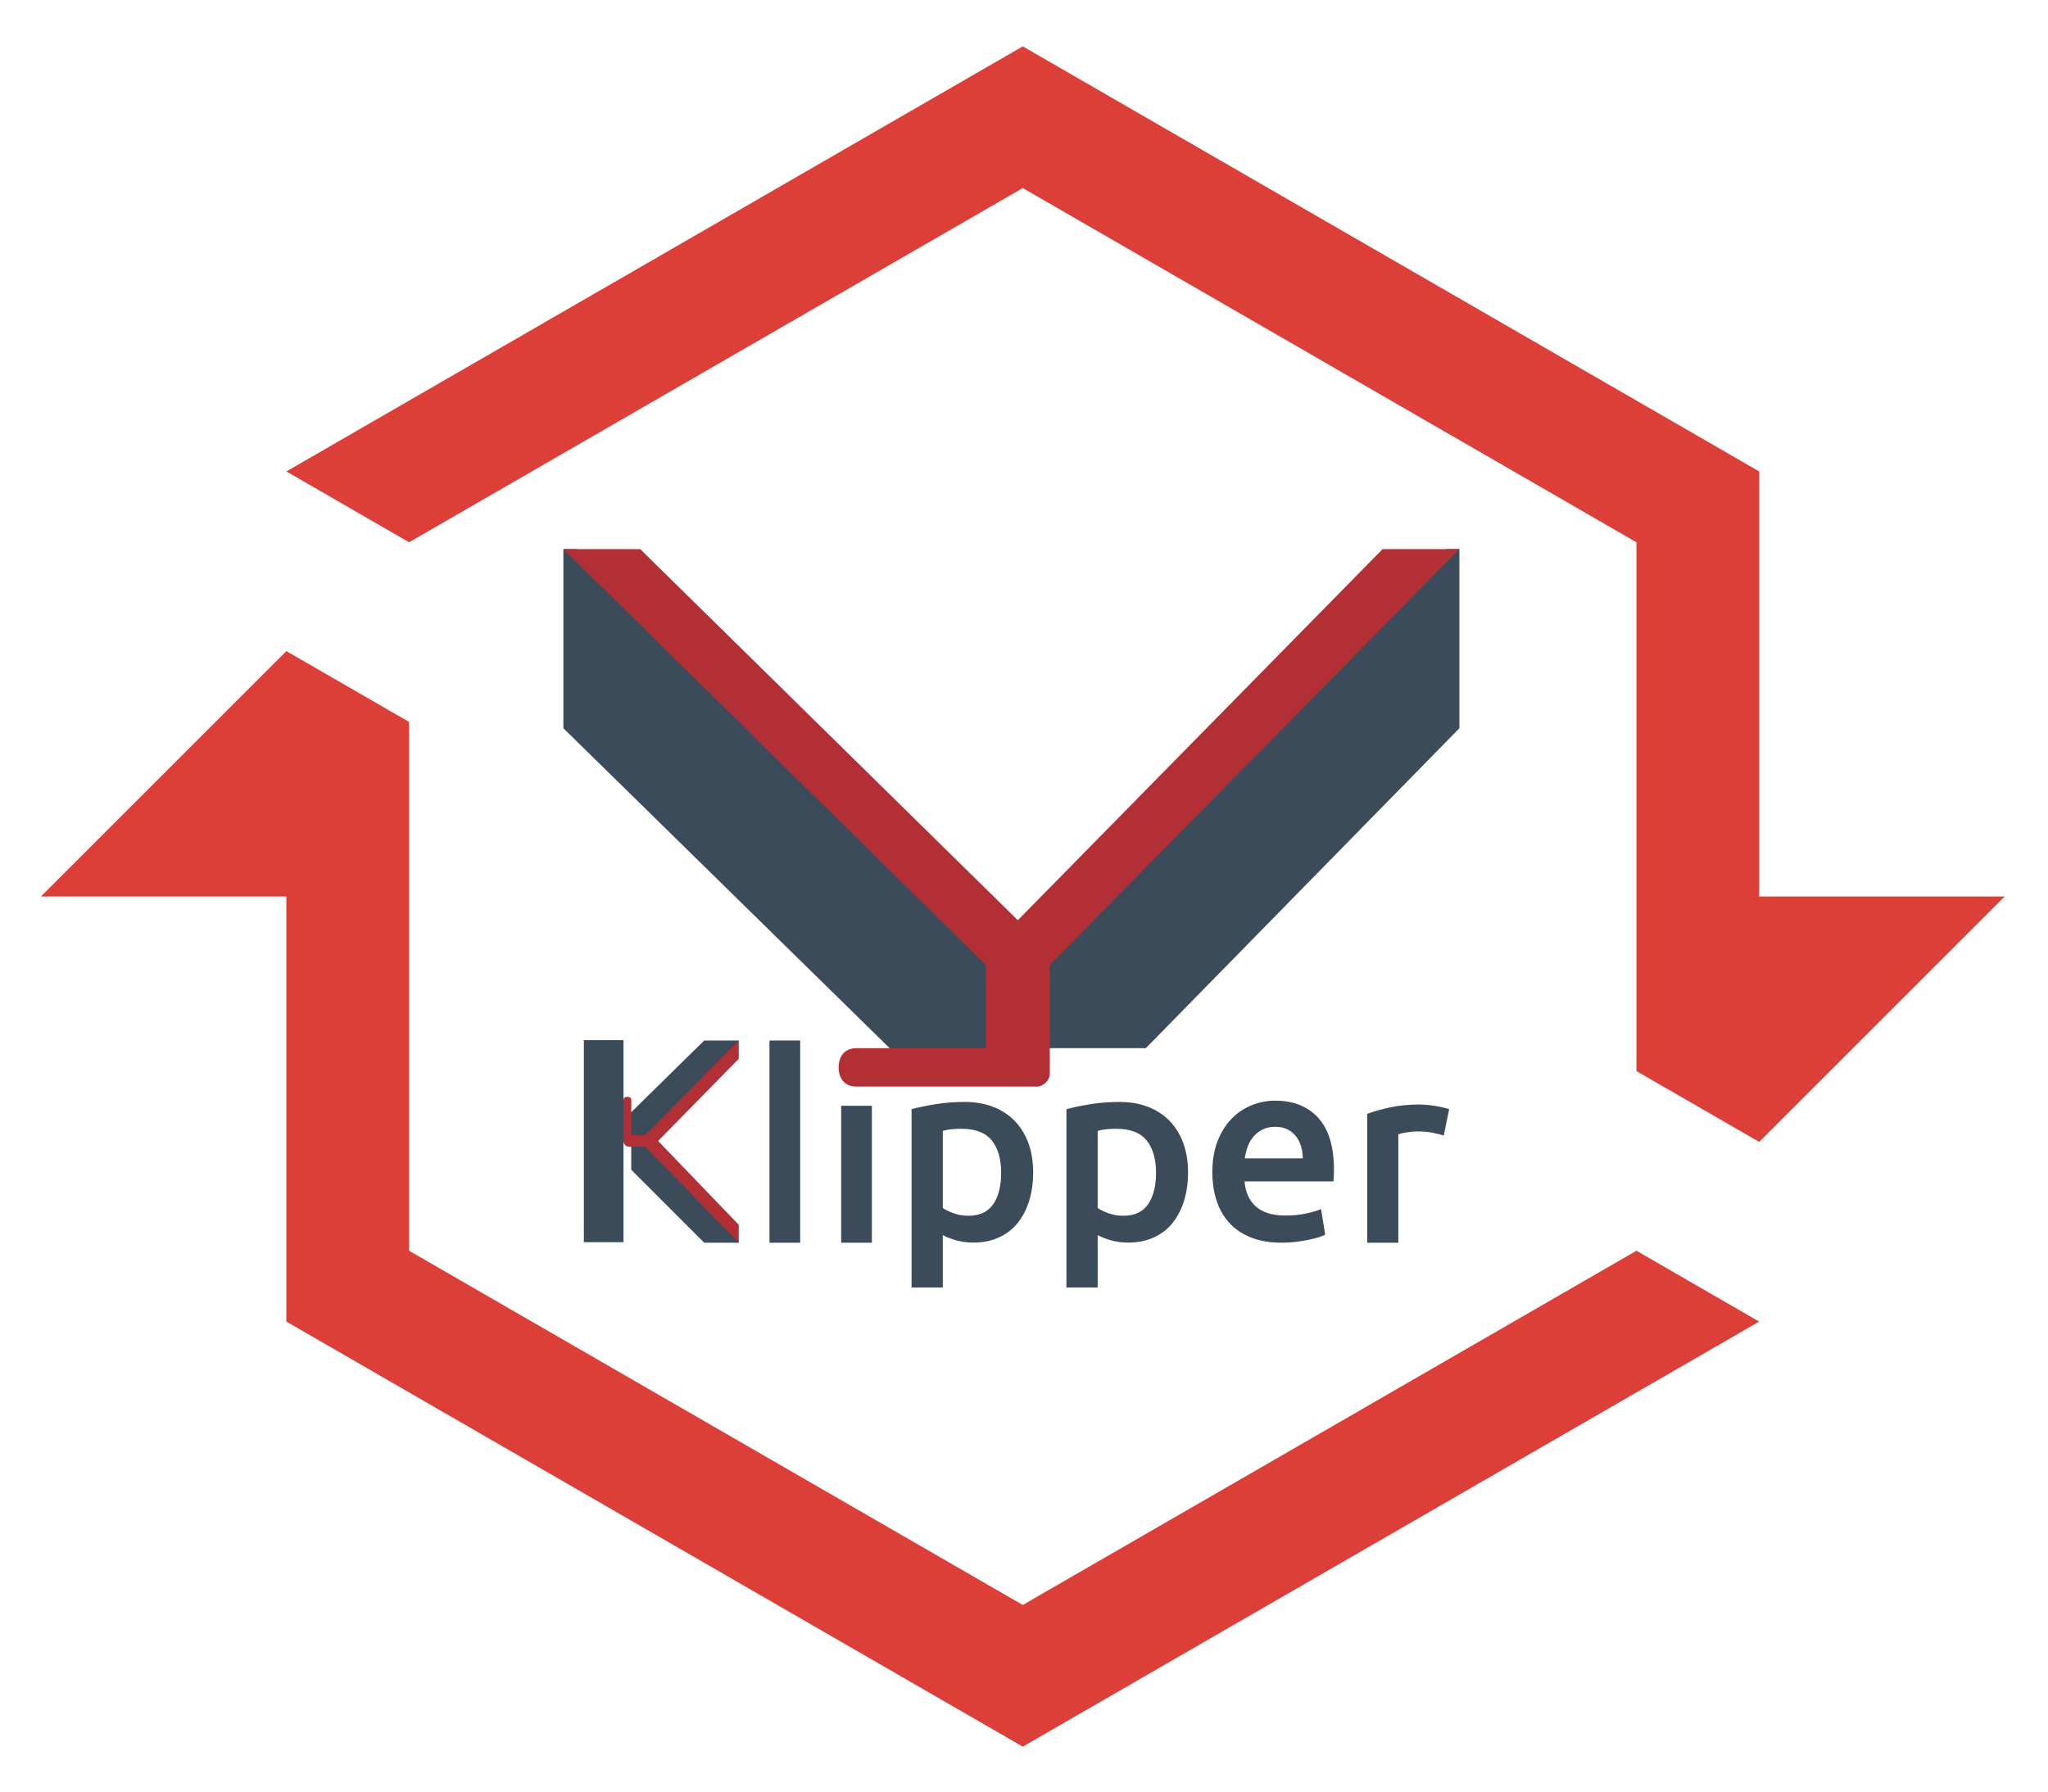 <?xml version="1.0" encoding="UTF-8" standalone="no"?>
<svg
   viewBox="0 0 800 700"
   width="800"
   height="700"
   version="1.1"
   id="svg9"
   sodipodi:docname=".svg"
   inkscape:version="1.3.2 (091e20e, 2023-11-25)"
   xmlns:inkscape="http://www.inkscape.org/namespaces/inkscape"
   xmlns:sodipodi="http://sodipodi.sourceforge.net/DTD/sodipodi-0.dtd"
   xmlns="http://www.w3.org/2000/svg"
   xmlns:svg="http://www.w3.org/2000/svg">
  <sodipodi:namedview
     id="namedview9"
     pagecolor="#ffffff"
     bordercolor="#000000"
     borderopacity="0.25"
     inkscape:showpageshadow="2"
     inkscape:pageopacity="0.0"
     inkscape:pagecheckerboard="0"
     inkscape:deskcolor="#d1d1d1"
     inkscape:zoom="0.84096524"
     inkscape:cx="398.35178"
     inkscape:cy="349.59828"
     inkscape:window-width="1552"
     inkscape:window-height="849"
     inkscape:window-x="2222"
     inkscape:window-y="127"
     inkscape:window-maximized="0"
     inkscape:current-layer="g9" />
  <desc
     id="desc1">Stealthchanger_logo.dxf - scale = 1.000000, origin = (0.000000, 0.000000), method = manual</desc>
  <defs
     id="defs4">
    <marker
       id="DistanceX"
       orient="auto"
       refX="0"
       refY="0"
       style="overflow:visible">
      <path
         d="M 3,-3 -3,3 M 0,-5 V 5"
         style="stroke:#000000;stroke-width:0.5"
         id="path1" />
    </marker>
    <pattern
       id="Hatch"
       patternUnits="userSpaceOnUse"
       width="8"
       height="8"
       x="0"
       y="0">
      <path
         d="M8 4 l-4,4"
         stroke="#000000"
         stroke-width="0.25"
         linecap="square"
         id="path2" />
      <path
         d="M6 2 l-4,4"
         stroke="#000000"
         stroke-width="0.25"
         linecap="square"
         id="path3" />
      <path
         d="M4 0 l-4,4"
         stroke="#000000"
         stroke-width="0.25"
         linecap="square"
         id="path4" />
    </pattern>
    <symbol
       id="*MODEL_SPACE" />
    <symbol
       id="*PAPER_SPACE" />
  </defs>
  <g
     inkscape:groupmode="layer"
     inkscape:label="0"
     id="g9">
    <path
       d="M 111.859,184.2 399.52,18.118 687.181,184.2 v 166.081 h 95.887 l -95.887,95.887 -47.943,-27.68 V 211.88 L 399.52,73.479 159.802,211.88 Z"
       style="fill:#db3f38;fill-opacity:1;stroke:none;stroke-width:0.507"
       id="path5" />
    <path
       d="M 687.181,516.362 399.52,682.443 111.859,516.362 V 350.281 H 15.972 l 95.887,-95.887 47.943,27.68 V 488.682 L 399.52,627.082 639.237,488.682 Z"
       style="fill:#db3f38;fill-opacity:1;stroke:none;stroke-width:0.507"
       id="path6" />
    <path
       style="clip-rule:evenodd;fill:#3c4b5a;fill-rule:evenodd;stroke-width:0.5;stroke-linejoin:round;stroke-miterlimit:1.414"
       d="m 220.077,214.544 v 70 l 130,127.5 57.5,-2.5 h 40 l 122.5,-125 v -70 h -5 l -167.5,170 -172.5,-170 z"
       id="path2-8"
       inkscape:connector-curvature="0"
       sodipodi:nodetypes="ccccccccccc" />
    <path
       style="clip-rule:evenodd;fill:#3c4b5a;fill-rule:evenodd;stroke-width:0.516;stroke-linejoin:round;stroke-miterlimit:1.414"
       d="m 275.077,406.544 -29,28.5 0.5,12.5 v 9.5 l 28.5,28.5 h 13.5 v -0.5 l -38,-39.25 38,-38.75 v -0.5 z"
       id="path8"
       inkscape:connector-curvature="0"
       sodipodi:nodetypes="ccccccccccc" />
    <g
       transform="matrix(0.5,0,0,0.5,205.077,197.568)"
       id="g17"
       style="clip-rule:evenodd;fill-rule:evenodd;stroke-linejoin:round;stroke-miterlimit:1.414">
                <path
   d="m 83.041,464.921 h 0.001 l -0.042,27.031 h 11 l 73,-74 v 14.301 l -63,64.199 63,65.5 v 14 l -73,-75 h -13 c -2,0 -4,-2 -4,-4 h -2 v -33 h 2 c 0,-1 1,-2 3,-2 2,0 3,1 3,2 z"
   style="fill:#b12f35"
   id="path15"
   inkscape:connector-curvature="0"
   sodipodi:nodetypes="cccccccccccccccccc" />

            </g>
    <g
       id="path839"
       transform="matrix(0.516,0,0,0.516,217.233,186.583)"
       style="clip-rule:evenodd;fill-rule:evenodd;stroke-linejoin:round;stroke-miterlimit:1.414">
                <rect
   x="21"
   y="426"
   width="30.015"
   height="153"
   style="fill:#3c4b5a;fill-rule:nonzero"
   id="rect12" />

            </g>
    <rect
       x="328.577"
       y="432.044"
       width="12"
       height="53.5"
       style="clip-rule:evenodd;fill:#3c4b5a;fill-rule:evenodd;stroke-width:0.598;stroke-linejoin:round;stroke-miterlimit:1.414"
       id="rect23" />
    <path
       d="m 391.072,458.274 c 0,-5.445 -1.227,-9.68 -3.681,-12.705 -2.454,-3.025 -6.404,-4.537 -11.85,-4.537 -1.143,0 -2.336,0.05 -3.58,0.151 -1.244,0.101 -2.471,0.319 -3.681,0.655 v 30.15 c 1.076,0.739 2.505,1.429 4.286,2.067 1.782,0.638 3.681,0.958 5.698,0.958 4.438,0 7.682,-1.512 9.732,-4.537 2.051,-3.025 3.076,-7.092 3.076,-12.201 z m 12.506,-0.202 c 0,4.033 -0.521,7.731 -1.563,11.091 -1.042,3.361 -2.538,6.252 -4.488,8.672 -1.95,2.42 -4.387,4.302 -7.312,5.647 -2.925,1.345 -6.236,2.017 -9.934,2.017 -2.488,0 -4.774,-0.302 -6.858,-0.907 -2.084,-0.605 -3.799,-1.277 -5.144,-2.017 v 20.47 h -12.203 v -69.676 c 2.487,-0.673 5.547,-1.311 9.177,-1.916 3.631,-0.605 7.463,-0.908 11.497,-0.908 4.168,0 7.9,0.638 11.194,1.916 3.294,1.277 6.101,3.109 8.421,5.496 2.319,2.386 4.101,5.277 5.345,8.672 1.243,3.394 1.866,7.209 1.866,11.445 z"
       style="clip-rule:evenodd;fill:#3c4b5a;fill-rule:nonzero;stroke-width:0.6;stroke-linejoin:round;stroke-miterlimit:1.414"
       id="path25"
       inkscape:connector-curvature="0" />
    <path
       d="m 451.572,458.274 c 0,-5.445 -1.227,-9.68 -3.681,-12.705 -2.454,-3.025 -6.404,-4.537 -11.85,-4.537 -1.143,0 -2.337,0.05 -3.58,0.151 -1.244,0.101 -2.471,0.319 -3.681,0.655 v 30.15 c 1.075,0.739 2.504,1.429 4.286,2.067 1.782,0.638 3.681,0.958 5.698,0.958 4.437,0 7.681,-1.512 9.732,-4.537 2.051,-3.025 3.076,-7.092 3.076,-12.201 z m 12.505,-0.202 c 0,4.033 -0.521,7.731 -1.563,11.091 -1.042,3.361 -2.538,6.252 -4.488,8.672 -1.95,2.42 -4.387,4.302 -7.312,5.647 -2.924,1.345 -6.236,2.017 -9.933,2.017 -2.487,0 -4.773,-0.302 -6.857,-0.907 -2.084,-0.605 -3.799,-1.277 -5.143,-2.017 v 20.47 h -12.203 v -69.676 c 2.488,-0.673 5.547,-1.311 9.177,-1.916 3.631,-0.605 7.463,-0.908 11.497,-0.908 4.169,0 7.9,0.638 11.194,1.916 3.295,1.277 6.101,3.109 8.421,5.496 2.319,2.386 4.101,5.277 5.345,8.672 1.243,3.394 1.866,7.209 1.866,11.445 z"
       style="clip-rule:evenodd;fill:#3c4b5a;fill-rule:nonzero;stroke-width:0.6;stroke-linejoin:round;stroke-miterlimit:1.414"
       id="path27"
       inkscape:connector-curvature="0" />
    <path
       d="m 473.577,458.047 c 0,-4.651 0.687,-8.728 2.063,-12.233 1.375,-3.505 3.203,-6.419 5.485,-8.744 2.281,-2.326 4.897,-4.078 7.85,-5.257 2.952,-1.18 5.971,-1.769 9.057,-1.769 7.245,0 12.898,2.258 16.957,6.773 4.059,4.516 6.089,11.255 6.089,20.219 0,0.674 -0.017,1.432 -0.05,2.274 -0.034,0.843 -0.084,1.601 -0.151,2.275 h -34.72 c 0.335,4.246 1.828,7.531 4.479,9.856 2.65,2.325 6.491,3.488 11.523,3.488 2.952,0 5.652,-0.27 8.101,-0.809 2.449,-0.539 4.377,-1.112 5.787,-1.719 l 1.61,10.008 c -0.671,0.337 -1.593,0.691 -2.768,1.062 -1.174,0.371 -2.516,0.707 -4.025,1.011 -1.509,0.303 -3.136,0.556 -4.88,0.758 -1.744,0.202 -3.522,0.303 -5.334,0.303 -4.63,0 -8.655,-0.691 -12.076,-2.072 -3.422,-1.382 -6.24,-3.303 -8.454,-5.762 -2.214,-2.46 -3.858,-5.358 -4.931,-8.694 -1.073,-3.336 -1.61,-6.992 -1.61,-10.968 z m 35.323,-5.459 c 0,-1.685 -0.235,-3.286 -0.704,-4.802 -0.469,-1.517 -1.158,-2.83 -2.063,-3.943 -0.906,-1.112 -2.013,-1.988 -3.321,-2.628 -1.308,-0.641 -2.868,-0.961 -4.679,-0.961 -1.879,0 -3.522,0.354 -4.931,1.062 -1.409,0.707 -2.6,1.634 -3.573,2.78 -0.973,1.146 -1.728,2.46 -2.264,3.943 -0.537,1.483 -0.906,2.999 -1.107,4.55 z"
       style="clip-rule:evenodd;fill:#3c4b5a;fill-rule:nonzero;stroke-width:0.6;stroke-linejoin:round;stroke-miterlimit:1.414"
       id="path29"
       inkscape:connector-curvature="0" />
    <path
       d="m 563.971,443.678 c -1.003,-0.337 -2.391,-0.691 -4.163,-1.061 -1.772,-0.371 -3.829,-0.556 -6.169,-0.556 -1.338,0 -2.759,0.135 -4.263,0.404 -1.505,0.27 -2.558,0.505 -3.16,0.708 v 42.371 h -12.138 v -50.359 c 2.341,-0.877 5.266,-1.702 8.777,-2.477 3.511,-0.776 7.407,-1.163 11.687,-1.163 0.803,0 1.739,0.051 2.809,0.152 1.07,0.101 2.14,0.236 3.21,0.404 1.07,0.168 2.107,0.371 3.109,0.607 1.003,0.236 1.806,0.455 2.407,0.657 z"
       style="clip-rule:evenodd;fill:#3c4b5a;fill-rule:nonzero;stroke-width:0.599;stroke-linejoin:round;stroke-miterlimit:1.414"
       id="path31"
       inkscape:connector-curvature="0" />
    <path
       sodipodi:nodetypes="cccccccccccccc"
       d="m 334.577,409.544 h 50.5 v -32.5 l -165,-162.5 h 30 l 147.5,145 142.5,-145 h 30 l -160,162.5 v 42.499 c 0,2.501 -2.5,5.001 -5,5.001 h -70.5 c -6,0 -7,-5 -7,-7.5 0,-2.5 1,-7.5 7,-7.5 z"
       style="clip-rule:evenodd;fill:#b12f35;fill-rule:evenodd;stroke-width:0.5;stroke-linejoin:round;stroke-miterlimit:1.414"
       id="path35"
       inkscape:connector-curvature="0" />
    <rect
       id="rect12-6"
       style="clip-rule:evenodd;fill:#3c4b5a;fill-rule:nonzero;stroke-width:0.516;stroke-linejoin:round;stroke-miterlimit:1.414"
       height="79"
       width="12"
       y="406.544"
       x="300.577" />
  </g>
</svg>
